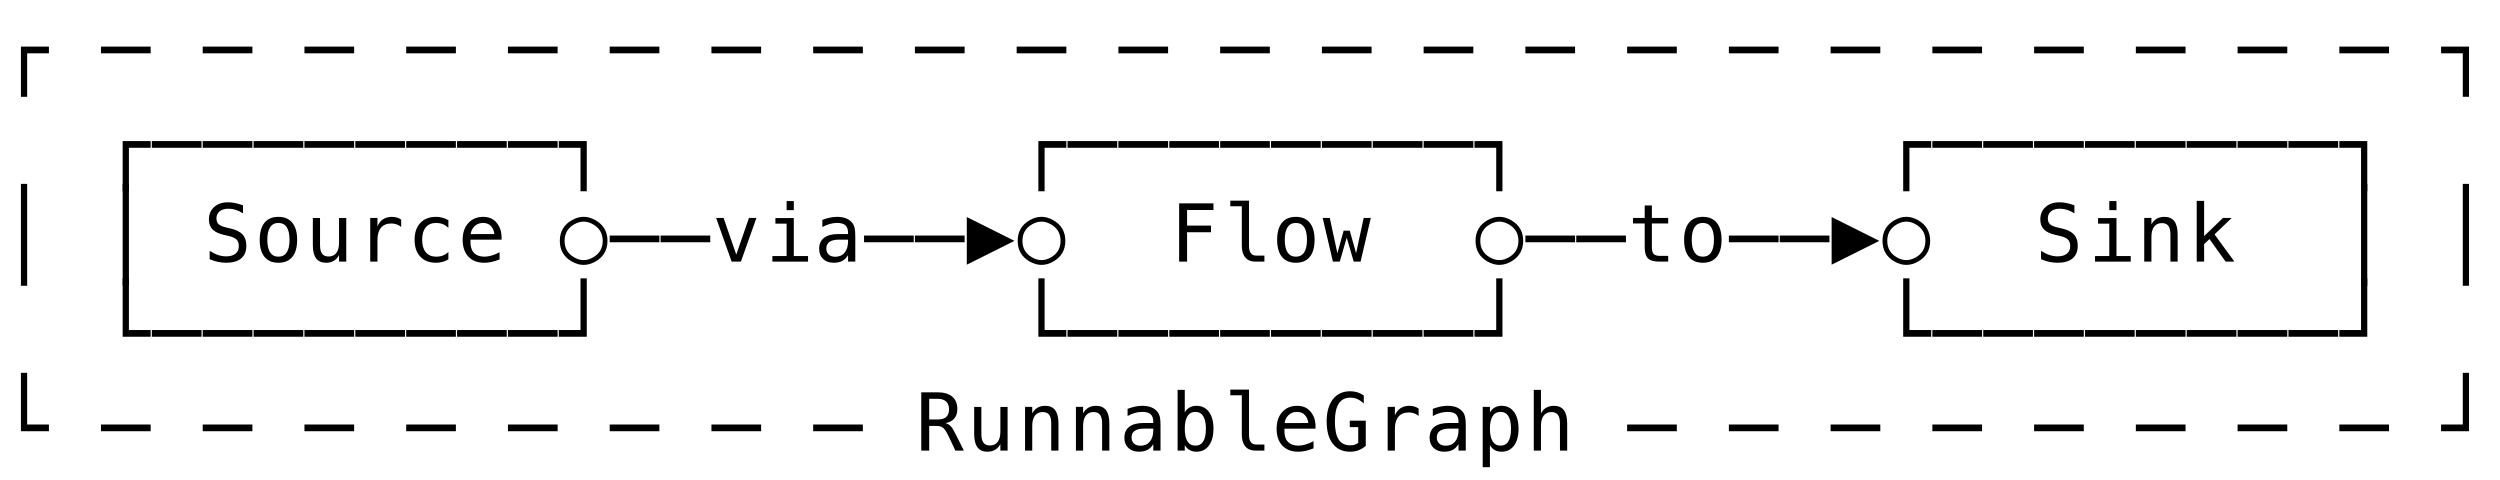 <svg xmlns="http://www.w3.org/2000/svg" version="1.1" width="344" height="66">
<path d="M 2.879 13.319 L 2.879 6.412 L 6.73 6.412 L 6.73 7.336 L 3.738 7.336 L 3.738 13.319 Z " fill="rgb(0, 0, 0)" fill-opacity="1" />
<path d="M 2.879 39.319 L 2.879 25.301 L 3.738 25.301 L 3.738 39.319 Z " fill="rgb(0, 0, 0)" fill-opacity="1" />
<path d="M 2.879 59.336 L 2.879 51.301 L 3.738 51.301 L 3.738 58.412 L 6.73 58.412 L 6.73 59.336 Z " fill="rgb(0, 0, 0)" fill-opacity="1" />
<path d="M 13.893 59.336 L 13.893 58.412 L 20.73 58.412 L 20.73 59.336 Z " fill="rgb(0, 0, 0)" fill-opacity="1" />
<path d="M 27.893 59.336 L 27.893 58.412 L 34.73 58.412 L 34.73 59.336 Z " fill="rgb(0, 0, 0)" fill-opacity="1" />
<path d="M 41.893 59.336 L 41.893 58.412 L 48.73 58.412 L 48.73 59.336 Z " fill="rgb(0, 0, 0)" fill-opacity="1" />
<path d="M 55.893 59.336 L 55.893 58.412 L 62.73 58.412 L 62.73 59.336 Z " fill="rgb(0, 0, 0)" fill-opacity="1" />
<path d="M 69.893 59.336 L 69.893 58.412 L 76.73 58.412 L 76.73 59.336 Z " fill="rgb(0, 0, 0)" fill-opacity="1" />
<path d="M 83.893 59.336 L 83.893 58.412 L 90.73 58.412 L 90.73 59.336 Z " fill="rgb(0, 0, 0)" fill-opacity="1" />
<path d="M 97.893 59.336 L 97.893 58.412 L 104.73 58.412 L 104.73 59.336 Z " fill="rgb(0, 0, 0)" fill-opacity="1" />
<path d="M 111.893 59.336 L 111.893 58.412 L 118.73 58.412 L 118.73 59.336 Z " fill="rgb(0, 0, 0)" fill-opacity="1" />
<path d="M 130.082 58.213 Q 130.501 58.321 130.796 58.619 Q 131.092 58.917 131.532 59.809 L 132.623 62 L 131.457 62 L 130.501 59.975 Q 130.087 59.11 129.757 58.861 Q 129.427 58.611 128.895 58.611 L 127.858 58.611 L 127.858 62 L 126.768 62 L 126.768 53.981 L 129.002 53.981 Q 130.324 53.981 131.027 54.577 Q 131.731 55.173 131.731 56.301 Q 131.731 57.096 131.299 57.598 Q 130.866 58.101 130.082 58.213 Z M 127.858 54.873 L 127.858 57.719 L 129.045 57.719 Q 129.824 57.719 130.206 57.37 Q 130.587 57.021 130.587 56.301 Q 130.587 55.608 130.181 55.24 Q 129.776 54.873 129.002 54.873 Z " fill="rgb(0, 0, 0)" fill-opacity="1" />
<path d="M 134.047 59.723 L 134.047 55.995 L 135.036 55.995 L 135.036 59.723 Q 135.036 60.534 135.323 60.915 Q 135.61 61.296 136.212 61.296 Q 136.91 61.296 137.281 60.805 Q 137.651 60.313 137.651 59.395 L 137.651 55.995 L 138.645 55.995 L 138.645 62 L 137.651 62 L 137.651 61.098 Q 137.388 61.619 136.934 61.887 Q 136.48 62.156 135.874 62.156 Q 134.95 62.156 134.499 61.552 Q 134.047 60.947 134.047 59.723 Z " fill="rgb(0, 0, 0)" fill-opacity="1" />
<path d="M 145.645 58.272 L 145.645 62 L 144.651 62 L 144.651 58.272 Q 144.651 57.461 144.367 57.08 Q 144.082 56.699 143.475 56.699 Q 142.782 56.699 142.409 57.19 Q 142.036 57.682 142.036 58.6 L 142.036 62 L 141.047 62 L 141.047 55.984 L 142.036 55.984 L 142.036 56.887 Q 142.299 56.371 142.75 56.105 Q 143.201 55.839 143.819 55.839 Q 144.737 55.839 145.191 56.444 Q 145.645 57.048 145.645 58.272 Z " fill="rgb(0, 0, 0)" fill-opacity="1" />
<path d="M 152.645 58.272 L 152.645 62 L 151.651 62 L 151.651 58.272 Q 151.651 57.461 151.367 57.08 Q 151.082 56.699 150.475 56.699 Q 149.782 56.699 149.409 57.19 Q 149.036 57.682 149.036 58.6 L 149.036 62 L 148.047 62 L 148.047 55.984 L 149.036 55.984 L 149.036 56.887 Q 149.299 56.371 149.75 56.105 Q 150.201 55.839 150.819 55.839 Q 151.737 55.839 152.191 56.444 Q 152.645 57.048 152.645 58.272 Z " fill="rgb(0, 0, 0)" fill-opacity="1" />
<path d="M 157.771 58.976 L 157.443 58.976 Q 156.578 58.976 156.14 59.28 Q 155.703 59.583 155.703 60.185 Q 155.703 60.727 156.03 61.028 Q 156.358 61.329 156.938 61.329 Q 157.754 61.329 158.222 60.762 Q 158.689 60.195 158.694 59.196 L 158.694 58.976 Z M 159.688 58.568 L 159.688 62 L 158.694 62 L 158.694 61.108 Q 158.377 61.646 157.897 61.901 Q 157.416 62.156 156.729 62.156 Q 155.81 62.156 155.262 61.637 Q 154.714 61.119 154.714 60.249 Q 154.714 59.245 155.388 58.724 Q 156.062 58.203 157.368 58.203 L 158.694 58.203 L 158.694 58.047 Q 158.689 57.327 158.329 57.002 Q 157.969 56.677 157.18 56.677 Q 156.675 56.677 156.159 56.822 Q 155.644 56.967 155.155 57.247 L 155.155 56.258 Q 155.703 56.049 156.205 55.944 Q 156.707 55.839 157.18 55.839 Q 157.926 55.839 158.455 56.06 Q 158.984 56.28 159.312 56.72 Q 159.516 56.989 159.602 57.384 Q 159.688 57.778 159.688 58.568 Z " fill="rgb(0, 0, 0)" fill-opacity="1" />
<path d="M 165.931 58.998 Q 165.931 57.848 165.565 57.263 Q 165.2 56.677 164.486 56.677 Q 163.766 56.677 163.396 57.265 Q 163.025 57.854 163.025 58.998 Q 163.025 60.136 163.396 60.727 Q 163.766 61.318 164.486 61.318 Q 165.2 61.318 165.565 60.732 Q 165.931 60.147 165.931 58.998 Z M 163.025 56.752 Q 163.261 56.312 163.677 56.076 Q 164.094 55.839 164.642 55.839 Q 165.727 55.839 166.35 56.675 Q 166.973 57.51 166.973 58.976 Q 166.973 60.464 166.347 61.31 Q 165.721 62.156 164.631 62.156 Q 164.094 62.156 163.683 61.922 Q 163.272 61.688 163.025 61.243 L 163.025 62 L 162.037 62 L 162.037 53.643 L 163.025 53.643 Z " fill="rgb(0, 0, 0)" fill-opacity="1" />
<path d="M 171.862 59.825 Q 171.862 60.491 172.106 60.829 Q 172.351 61.167 172.829 61.167 L 173.983 61.167 L 173.983 62 L 172.732 62 Q 171.846 62 171.36 61.433 Q 170.874 60.867 170.874 59.825 L 170.874 54.384 L 169.289 54.384 L 169.289 53.61 L 171.862 53.61 Z " fill="rgb(0, 0, 0)" fill-opacity="1" />
<path d="M 181.016 58.498 L 181.016 58.981 L 176.735 58.981 L 176.735 59.014 Q 176.692 60.244 177.205 60.781 Q 177.718 61.318 178.652 61.318 Q 179.125 61.318 179.641 61.167 Q 180.156 61.017 180.742 60.711 L 180.742 61.694 Q 180.178 61.925 179.654 62.04 Q 179.13 62.156 178.642 62.156 Q 177.24 62.156 176.45 61.315 Q 175.661 60.475 175.661 58.998 Q 175.661 57.558 176.434 56.699 Q 177.208 55.839 178.497 55.839 Q 179.646 55.839 180.309 56.618 Q 180.973 57.397 181.016 58.498 Z M 180.027 58.208 Q 179.963 57.585 179.573 57.131 Q 179.184 56.677 178.454 56.677 Q 177.739 56.677 177.277 57.15 Q 176.815 57.623 176.772 58.213 Z " fill="rgb(0, 0, 0)" fill-opacity="1" />
<path d="M 187.93 61.339 Q 187.495 61.742 186.949 61.949 Q 186.404 62.156 185.771 62.156 Q 184.245 62.156 183.396 61.063 Q 182.548 59.97 182.548 57.999 Q 182.548 56.033 183.407 54.934 Q 184.267 53.836 185.797 53.836 Q 186.302 53.836 186.764 53.978 Q 187.226 54.121 187.656 54.411 L 187.656 55.522 Q 187.221 55.109 186.764 54.913 Q 186.308 54.717 185.797 54.717 Q 184.739 54.717 184.21 55.536 Q 183.681 56.355 183.681 57.999 Q 183.681 59.669 184.194 60.472 Q 184.707 61.275 185.771 61.275 Q 186.13 61.275 186.402 61.192 Q 186.673 61.108 186.893 60.931 L 186.893 58.777 L 185.728 58.777 L 185.728 57.886 L 187.93 57.886 Z " fill="rgb(0, 0, 0)" fill-opacity="1" />
<path d="M 195.204 57.225 Q 194.887 56.978 194.559 56.865 Q 194.231 56.752 193.839 56.752 Q 192.916 56.752 192.427 57.333 Q 191.938 57.913 191.938 59.008 L 191.938 62 L 190.944 62 L 190.944 55.984 L 191.938 55.984 L 191.938 57.161 Q 192.185 56.521 192.698 56.18 Q 193.211 55.839 193.915 55.839 Q 194.28 55.839 194.597 55.931 Q 194.914 56.022 195.204 56.215 Z " fill="rgb(0, 0, 0)" fill-opacity="1" />
<path d="M 199.771 58.976 L 199.443 58.976 Q 198.578 58.976 198.14 59.28 Q 197.703 59.583 197.703 60.185 Q 197.703 60.727 198.03 61.028 Q 198.358 61.329 198.938 61.329 Q 199.754 61.329 200.222 60.762 Q 200.689 60.195 200.694 59.196 L 200.694 58.976 Z M 201.688 58.568 L 201.688 62 L 200.694 62 L 200.694 61.108 Q 200.377 61.646 199.897 61.901 Q 199.416 62.156 198.729 62.156 Q 197.81 62.156 197.262 61.637 Q 196.714 61.119 196.714 60.249 Q 196.714 59.245 197.388 58.724 Q 198.062 58.203 199.368 58.203 L 200.694 58.203 L 200.694 58.047 Q 200.689 57.327 200.329 57.002 Q 199.969 56.677 199.18 56.677 Q 198.675 56.677 198.159 56.822 Q 197.644 56.967 197.155 57.247 L 197.155 56.258 Q 197.703 56.049 198.205 55.944 Q 198.707 55.839 199.18 55.839 Q 199.926 55.839 200.455 56.06 Q 200.984 56.28 201.312 56.72 Q 201.516 56.989 201.602 57.384 Q 201.688 57.778 201.688 58.568 Z " fill="rgb(0, 0, 0)" fill-opacity="1" />
<path d="M 205.014 61.243 L 205.014 64.288 L 204.021 64.288 L 204.021 55.984 L 205.014 55.984 L 205.014 56.752 Q 205.261 56.307 205.672 56.073 Q 206.083 55.839 206.62 55.839 Q 207.71 55.839 208.331 56.683 Q 208.951 57.526 208.951 59.019 Q 208.951 60.485 208.328 61.321 Q 207.705 62.156 206.62 62.156 Q 206.072 62.156 205.661 61.922 Q 205.25 61.688 205.014 61.243 Z M 207.915 58.998 Q 207.915 57.848 207.552 57.263 Q 207.189 56.677 206.475 56.677 Q 205.755 56.677 205.385 57.265 Q 205.014 57.854 205.014 58.998 Q 205.014 60.136 205.385 60.727 Q 205.755 61.318 206.475 61.318 Q 207.189 61.318 207.552 60.732 Q 207.915 60.147 207.915 58.998 Z " fill="rgb(0, 0, 0)" fill-opacity="1" />
<path d="M 215.645 58.272 L 215.645 62 L 214.651 62 L 214.651 58.272 Q 214.651 57.461 214.367 57.08 Q 214.082 56.699 213.475 56.699 Q 212.782 56.699 212.409 57.19 Q 212.036 57.682 212.036 58.6 L 212.036 62 L 211.047 62 L 211.047 53.643 L 212.036 53.643 L 212.036 56.887 Q 212.299 56.371 212.75 56.105 Q 213.201 55.839 213.819 55.839 Q 214.737 55.839 215.191 56.444 Q 215.645 57.048 215.645 58.272 Z " fill="rgb(0, 0, 0)" fill-opacity="1" />
<path d="M 223.893 59.336 L 223.893 58.412 L 230.73 58.412 L 230.73 59.336 Z " fill="rgb(0, 0, 0)" fill-opacity="1" />
<path d="M 237.893 59.336 L 237.893 58.412 L 244.73 58.412 L 244.73 59.336 Z " fill="rgb(0, 0, 0)" fill-opacity="1" />
<path d="M 251.893 59.336 L 251.893 58.412 L 258.73 58.412 L 258.73 59.336 Z " fill="rgb(0, 0, 0)" fill-opacity="1" />
<path d="M 265.893 59.336 L 265.893 58.412 L 272.73 58.412 L 272.73 59.336 Z " fill="rgb(0, 0, 0)" fill-opacity="1" />
<path d="M 279.893 59.336 L 279.893 58.412 L 286.73 58.412 L 286.73 59.336 Z " fill="rgb(0, 0, 0)" fill-opacity="1" />
<path d="M 293.893 59.336 L 293.893 58.412 L 300.73 58.412 L 300.73 59.336 Z " fill="rgb(0, 0, 0)" fill-opacity="1" />
<path d="M 307.893 59.336 L 307.893 58.412 L 314.73 58.412 L 314.73 59.336 Z " fill="rgb(0, 0, 0)" fill-opacity="1" />
<path d="M 321.893 59.336 L 321.893 58.412 L 328.73 58.412 L 328.73 59.336 Z " fill="rgb(0, 0, 0)" fill-opacity="1" />
<path d="M 335.893 59.336 L 335.893 58.412 L 338.879 58.412 L 338.879 51.301 L 339.738 51.301 L 339.738 59.336 Z " fill="rgb(0, 0, 0)" fill-opacity="1" />
<path d="M 16.879 46.336 L 16.879 38.301 L 17.738 38.301 L 17.738 45.412 L 20.73 45.412 L 20.73 46.336 Z " fill="rgb(0, 0, 0)" fill-opacity="1" />
<path d="M 20.893 46.336 L 20.893 45.412 L 27.73 45.412 L 27.73 46.336 Z " fill="rgb(0, 0, 0)" fill-opacity="1" />
<path d="M 27.893 46.336 L 27.893 45.412 L 34.73 45.412 L 34.73 46.336 Z " fill="rgb(0, 0, 0)" fill-opacity="1" />
<path d="M 34.893 46.336 L 34.893 45.412 L 41.73 45.412 L 41.73 46.336 Z " fill="rgb(0, 0, 0)" fill-opacity="1" />
<path d="M 41.893 46.336 L 41.893 45.412 L 48.73 45.412 L 48.73 46.336 Z " fill="rgb(0, 0, 0)" fill-opacity="1" />
<path d="M 48.893 46.336 L 48.893 45.412 L 55.73 45.412 L 55.73 46.336 Z " fill="rgb(0, 0, 0)" fill-opacity="1" />
<path d="M 55.893 46.336 L 55.893 45.412 L 62.73 45.412 L 62.73 46.336 Z " fill="rgb(0, 0, 0)" fill-opacity="1" />
<path d="M 62.893 46.336 L 62.893 45.412 L 69.73 45.412 L 69.73 46.336 Z " fill="rgb(0, 0, 0)" fill-opacity="1" />
<path d="M 69.893 46.336 L 69.893 45.412 L 76.73 45.412 L 76.73 46.336 Z " fill="rgb(0, 0, 0)" fill-opacity="1" />
<path d="M 76.893 46.336 L 76.893 45.412 L 79.879 45.412 L 79.879 38.301 L 80.738 38.301 L 80.738 46.336 Z " fill="rgb(0, 0, 0)" fill-opacity="1" />
<path d="M 142.879 46.336 L 142.879 38.301 L 143.738 38.301 L 143.738 45.412 L 146.73 45.412 L 146.73 46.336 Z " fill="rgb(0, 0, 0)" fill-opacity="1" />
<path d="M 146.893 46.336 L 146.893 45.412 L 153.73 45.412 L 153.73 46.336 Z " fill="rgb(0, 0, 0)" fill-opacity="1" />
<path d="M 153.893 46.336 L 153.893 45.412 L 160.73 45.412 L 160.73 46.336 Z " fill="rgb(0, 0, 0)" fill-opacity="1" />
<path d="M 160.893 46.336 L 160.893 45.412 L 167.73 45.412 L 167.73 46.336 Z " fill="rgb(0, 0, 0)" fill-opacity="1" />
<path d="M 167.893 46.336 L 167.893 45.412 L 174.73 45.412 L 174.73 46.336 Z " fill="rgb(0, 0, 0)" fill-opacity="1" />
<path d="M 174.893 46.336 L 174.893 45.412 L 181.73 45.412 L 181.73 46.336 Z " fill="rgb(0, 0, 0)" fill-opacity="1" />
<path d="M 181.893 46.336 L 181.893 45.412 L 188.73 45.412 L 188.73 46.336 Z " fill="rgb(0, 0, 0)" fill-opacity="1" />
<path d="M 188.893 46.336 L 188.893 45.412 L 195.73 45.412 L 195.73 46.336 Z " fill="rgb(0, 0, 0)" fill-opacity="1" />
<path d="M 195.893 46.336 L 195.893 45.412 L 202.73 45.412 L 202.73 46.336 Z " fill="rgb(0, 0, 0)" fill-opacity="1" />
<path d="M 202.893 46.336 L 202.893 45.412 L 205.879 45.412 L 205.879 38.301 L 206.738 38.301 L 206.738 46.336 Z " fill="rgb(0, 0, 0)" fill-opacity="1" />
<path d="M 261.879 46.336 L 261.879 38.301 L 262.738 38.301 L 262.738 45.412 L 265.73 45.412 L 265.73 46.336 Z " fill="rgb(0, 0, 0)" fill-opacity="1" />
<path d="M 265.893 46.336 L 265.893 45.412 L 272.73 45.412 L 272.73 46.336 Z " fill="rgb(0, 0, 0)" fill-opacity="1" />
<path d="M 272.893 46.336 L 272.893 45.412 L 279.73 45.412 L 279.73 46.336 Z " fill="rgb(0, 0, 0)" fill-opacity="1" />
<path d="M 279.893 46.336 L 279.893 45.412 L 286.73 45.412 L 286.73 46.336 Z " fill="rgb(0, 0, 0)" fill-opacity="1" />
<path d="M 286.893 46.336 L 286.893 45.412 L 293.73 45.412 L 293.73 46.336 Z " fill="rgb(0, 0, 0)" fill-opacity="1" />
<path d="M 293.893 46.336 L 293.893 45.412 L 300.73 45.412 L 300.73 46.336 Z " fill="rgb(0, 0, 0)" fill-opacity="1" />
<path d="M 300.893 46.336 L 300.893 45.412 L 307.73 45.412 L 307.73 46.336 Z " fill="rgb(0, 0, 0)" fill-opacity="1" />
<path d="M 307.893 46.336 L 307.893 45.412 L 314.73 45.412 L 314.73 46.336 Z " fill="rgb(0, 0, 0)" fill-opacity="1" />
<path d="M 314.893 46.336 L 314.893 45.412 L 321.73 45.412 L 321.73 46.336 Z " fill="rgb(0, 0, 0)" fill-opacity="1" />
<path d="M 321.893 46.336 L 321.893 45.412 L 324.879 45.412 L 324.879 38.301 L 325.738 38.301 L 325.738 46.336 Z " fill="rgb(0, 0, 0)" fill-opacity="1" />
<path d="M 16.879 39.319 L 16.879 25.301 L 17.738 25.301 L 17.738 39.319 Z " fill="rgb(0, 0, 0)" fill-opacity="1" />
<path d="M 33.436 28.255 L 33.436 29.356 Q 32.941 29.039 32.445 28.878 Q 31.948 28.717 31.443 28.717 Q 30.675 28.717 30.229 29.074 Q 29.783 29.431 29.783 30.038 Q 29.783 30.57 30.076 30.849 Q 30.369 31.128 31.169 31.316 L 31.738 31.445 Q 32.866 31.708 33.382 32.272 Q 33.897 32.836 33.897 33.809 Q 33.897 34.953 33.188 35.554 Q 32.479 36.156 31.126 36.156 Q 30.562 36.156 29.993 36.035 Q 29.423 35.914 28.849 35.672 L 28.849 34.518 Q 29.466 34.91 30.017 35.092 Q 30.567 35.275 31.126 35.275 Q 31.948 35.275 32.404 34.907 Q 32.861 34.539 32.861 33.878 Q 32.861 33.277 32.547 32.96 Q 32.232 32.643 31.454 32.471 L 30.874 32.337 Q 29.756 32.084 29.251 31.574 Q 28.747 31.064 28.747 30.205 Q 28.747 29.13 29.469 28.483 Q 30.191 27.836 31.389 27.836 Q 31.851 27.836 32.361 27.941 Q 32.872 28.045 33.436 28.255 Z " fill="rgb(0, 0, 0)" fill-opacity="1" />
<path d="M 38.309 30.677 Q 37.557 30.677 37.17 31.263 Q 36.783 31.848 36.783 32.998 Q 36.783 34.142 37.17 34.73 Q 37.557 35.318 38.309 35.318 Q 39.066 35.318 39.453 34.73 Q 39.839 34.142 39.839 32.998 Q 39.839 31.848 39.453 31.263 Q 39.066 30.677 38.309 30.677 Z M 38.309 29.839 Q 39.56 29.839 40.223 30.65 Q 40.887 31.461 40.887 32.998 Q 40.887 34.539 40.226 35.347 Q 39.565 36.156 38.309 36.156 Q 37.057 36.156 36.396 35.347 Q 35.736 34.539 35.736 32.998 Q 35.736 31.461 36.396 30.65 Q 37.057 29.839 38.309 29.839 Z " fill="rgb(0, 0, 0)" fill-opacity="1" />
<path d="M 43.047 33.723 L 43.047 29.995 L 44.036 29.995 L 44.036 33.723 Q 44.036 34.534 44.323 34.915 Q 44.61 35.296 45.212 35.296 Q 45.91 35.296 46.281 34.805 Q 46.651 34.313 46.651 33.395 L 46.651 29.995 L 47.645 29.995 L 47.645 36 L 46.651 36 L 46.651 35.098 Q 46.388 35.619 45.934 35.887 Q 45.48 36.156 44.874 36.156 Q 43.95 36.156 43.499 35.552 Q 43.047 34.947 43.047 33.723 Z " fill="rgb(0, 0, 0)" fill-opacity="1" />
<path d="M 55.204 31.225 Q 54.887 30.978 54.559 30.865 Q 54.231 30.752 53.839 30.752 Q 52.916 30.752 52.427 31.333 Q 51.938 31.913 51.938 33.008 L 51.938 36 L 50.944 36 L 50.944 29.984 L 51.938 29.984 L 51.938 31.161 Q 52.185 30.521 52.698 30.18 Q 53.211 29.839 53.915 29.839 Q 54.28 29.839 54.597 29.931 Q 54.914 30.022 55.204 30.215 Z " fill="rgb(0, 0, 0)" fill-opacity="1" />
<path d="M 61.699 35.694 Q 61.301 35.925 60.88 36.04 Q 60.458 36.156 60.018 36.156 Q 58.621 36.156 57.834 35.318 Q 57.047 34.48 57.047 32.998 Q 57.047 31.515 57.834 30.677 Q 58.621 29.839 60.018 29.839 Q 60.453 29.839 60.866 29.952 Q 61.28 30.065 61.699 30.301 L 61.699 31.338 Q 61.307 30.989 60.912 30.833 Q 60.517 30.677 60.018 30.677 Q 59.088 30.677 58.589 31.279 Q 58.089 31.88 58.089 32.998 Q 58.089 34.109 58.592 34.714 Q 59.094 35.318 60.018 35.318 Q 60.533 35.318 60.941 35.159 Q 61.35 35.001 61.699 34.668 Z " fill="rgb(0, 0, 0)" fill-opacity="1" />
<path d="M 69.016 32.498 L 69.016 32.981 L 64.735 32.981 L 64.735 33.014 Q 64.692 34.244 65.205 34.781 Q 65.718 35.318 66.652 35.318 Q 67.125 35.318 67.641 35.167 Q 68.156 35.017 68.742 34.711 L 68.742 35.694 Q 68.178 35.925 67.654 36.04 Q 67.13 36.156 66.642 36.156 Q 65.24 36.156 64.45 35.315 Q 63.661 34.475 63.661 32.998 Q 63.661 31.558 64.434 30.699 Q 65.208 29.839 66.497 29.839 Q 67.646 29.839 68.309 30.618 Q 68.973 31.397 69.016 32.498 Z M 68.027 32.208 Q 67.963 31.585 67.573 31.131 Q 67.184 30.677 66.454 30.677 Q 65.739 30.677 65.277 31.15 Q 64.815 31.623 64.772 32.213 Z " fill="rgb(0, 0, 0)" fill-opacity="1" />
<path d="M 77.688 33.143 Q 77.688 34.657 78.998 35.409 Q 79.653 35.791 80.309 35.791 Q 80.964 35.791 81.619 35.409 Q 82.935 34.652 82.935 33.143 Q 82.935 31.633 81.619 30.876 Q 80.964 30.495 80.309 30.495 Q 79.653 30.495 78.998 30.876 Q 77.688 31.628 77.688 33.143 Z M 77.032 33.143 Q 77.032 31.252 78.67 30.307 Q 79.487 29.834 80.309 29.834 Q 81.125 29.834 81.947 30.307 Q 83.59 31.252 83.59 33.143 Q 83.59 35.033 81.947 35.979 Q 81.125 36.451 80.309 36.451 Q 79.487 36.451 78.67 35.979 Q 77.032 35.033 77.032 33.143 Z " fill="rgb(0, 0, 0)" fill-opacity="1" />
<path d="M 83.893 33.336 L 83.893 32.412 L 90.73 32.412 L 90.73 33.336 Z " fill="rgb(0, 0, 0)" fill-opacity="1" />
<path d="M 90.893 33.336 L 90.893 32.412 L 97.73 32.412 L 97.73 33.336 Z " fill="rgb(0, 0, 0)" fill-opacity="1" />
<path d="M 98.537 29.984 L 99.563 29.984 L 101.309 35.033 L 103.06 29.984 L 104.085 29.984 L 101.948 36 L 100.675 36 Z " fill="rgb(0, 0, 0)" fill-opacity="1" />
<path d="M 106.697 30.006 L 109.227 30.006 L 109.227 35.232 L 111.188 35.232 L 111.188 36 L 106.278 36 L 106.278 35.232 L 108.239 35.232 L 108.239 30.774 L 106.697 30.774 Z M 108.239 27.669 L 109.227 27.669 L 109.227 28.916 L 108.239 28.916 Z " fill="rgb(0, 0, 0)" fill-opacity="1" />
<path d="M 115.771 32.976 L 115.443 32.976 Q 114.578 32.976 114.14 33.28 Q 113.703 33.583 113.703 34.185 Q 113.703 34.727 114.03 35.028 Q 114.358 35.329 114.938 35.329 Q 115.754 35.329 116.222 34.762 Q 116.689 34.195 116.694 33.196 L 116.694 32.976 Z M 117.688 32.568 L 117.688 36 L 116.694 36 L 116.694 35.108 Q 116.377 35.646 115.897 35.901 Q 115.416 36.156 114.729 36.156 Q 113.81 36.156 113.262 35.637 Q 112.714 35.119 112.714 34.249 Q 112.714 33.245 113.388 32.724 Q 114.062 32.203 115.368 32.203 L 116.694 32.203 L 116.694 32.047 Q 116.689 31.327 116.329 31.002 Q 115.969 30.677 115.18 30.677 Q 114.675 30.677 114.159 30.822 Q 113.644 30.967 113.155 31.247 L 113.155 30.258 Q 113.703 30.049 114.205 29.944 Q 114.707 29.839 115.18 29.839 Q 115.926 29.839 116.455 30.06 Q 116.984 30.28 117.312 30.72 Q 117.516 30.989 117.602 31.384 Q 117.688 31.778 117.688 32.568 Z " fill="rgb(0, 0, 0)" fill-opacity="1" />
<path d="M 118.893 33.336 L 118.893 32.412 L 125.73 32.412 L 125.73 33.336 Z " fill="rgb(0, 0, 0)" fill-opacity="1" />
<path d="M 125.893 33.336 L 125.893 32.412 L 132.73 32.412 L 132.73 33.336 Z " fill="rgb(0, 0, 0)" fill-opacity="1" />
<path d="M 133.032 36.419 L 133.032 29.866 L 139.59 33.143 Z " fill="rgb(0, 0, 0)" fill-opacity="1" />
<path d="M 140.688 33.143 Q 140.688 34.657 141.998 35.409 Q 142.653 35.791 143.309 35.791 Q 143.964 35.791 144.619 35.409 Q 145.935 34.652 145.935 33.143 Q 145.935 31.633 144.619 30.876 Q 143.964 30.495 143.309 30.495 Q 142.653 30.495 141.998 30.876 Q 140.688 31.628 140.688 33.143 Z M 140.032 33.143 Q 140.032 31.252 141.67 30.307 Q 142.487 29.834 143.309 29.834 Q 144.125 29.834 144.947 30.307 Q 146.59 31.252 146.59 33.143 Q 146.59 35.033 144.947 35.979 Q 144.125 36.451 143.309 36.451 Q 142.487 36.451 141.67 35.979 Q 140.032 35.033 140.032 33.143 Z " fill="rgb(0, 0, 0)" fill-opacity="1" />
<path d="M 162.251 27.981 L 166.973 27.981 L 166.973 28.894 L 163.342 28.894 L 163.342 31.042 L 166.634 31.042 L 166.634 31.956 L 163.342 31.956 L 163.342 36 L 162.251 36 Z " fill="rgb(0, 0, 0)" fill-opacity="1" />
<path d="M 171.862 33.825 Q 171.862 34.491 172.106 34.829 Q 172.351 35.167 172.829 35.167 L 173.983 35.167 L 173.983 36 L 172.732 36 Q 171.846 36 171.36 35.433 Q 170.874 34.867 170.874 33.825 L 170.874 28.384 L 169.289 28.384 L 169.289 27.61 L 171.862 27.61 Z " fill="rgb(0, 0, 0)" fill-opacity="1" />
<path d="M 178.309 30.677 Q 177.557 30.677 177.17 31.263 Q 176.783 31.848 176.783 32.998 Q 176.783 34.142 177.17 34.73 Q 177.557 35.318 178.309 35.318 Q 179.066 35.318 179.453 34.73 Q 179.839 34.142 179.839 32.998 Q 179.839 31.848 179.453 31.263 Q 179.066 30.677 178.309 30.677 Z M 178.309 29.839 Q 179.56 29.839 180.223 30.65 Q 180.887 31.461 180.887 32.998 Q 180.887 34.539 180.226 35.347 Q 179.565 36.156 178.309 36.156 Q 177.057 36.156 176.396 35.347 Q 175.736 34.539 175.736 32.998 Q 175.736 31.461 176.396 30.65 Q 177.057 29.839 178.309 29.839 Z " fill="rgb(0, 0, 0)" fill-opacity="1" />
<path d="M 182 29.984 L 182.978 29.984 L 184.025 34.845 L 184.884 31.741 L 185.728 31.741 L 186.598 34.845 L 187.645 29.984 L 188.623 29.984 L 187.215 36 L 186.27 36 L 185.309 32.702 L 184.353 36 L 183.407 36 Z " fill="rgb(0, 0, 0)" fill-opacity="1" />
<path d="M 203.688 33.143 Q 203.688 34.657 204.998 35.409 Q 205.653 35.791 206.309 35.791 Q 206.964 35.791 207.619 35.409 Q 208.935 34.652 208.935 33.143 Q 208.935 31.633 207.619 30.876 Q 206.964 30.495 206.309 30.495 Q 205.653 30.495 204.998 30.876 Q 203.688 31.628 203.688 33.143 Z M 203.032 33.143 Q 203.032 31.252 204.67 30.307 Q 205.487 29.834 206.309 29.834 Q 207.125 29.834 207.947 30.307 Q 209.59 31.252 209.59 33.143 Q 209.59 35.033 207.947 35.979 Q 207.125 36.451 206.309 36.451 Q 205.487 36.451 204.67 35.979 Q 203.032 35.033 203.032 33.143 Z " fill="rgb(0, 0, 0)" fill-opacity="1" />
<path d="M 209.893 33.336 L 209.893 32.412 L 216.73 32.412 L 216.73 33.336 Z " fill="rgb(0, 0, 0)" fill-opacity="1" />
<path d="M 216.893 33.336 L 216.893 32.412 L 223.73 32.412 L 223.73 33.336 Z " fill="rgb(0, 0, 0)" fill-opacity="1" />
<path d="M 227.298 28.276 L 227.298 29.984 L 229.543 29.984 L 229.543 30.752 L 227.298 30.752 L 227.298 34.018 Q 227.298 34.684 227.55 34.947 Q 227.803 35.21 228.431 35.21 L 229.543 35.21 L 229.543 36 L 228.334 36 Q 227.223 36 226.766 35.554 Q 226.31 35.108 226.31 34.018 L 226.31 30.752 L 224.704 30.752 L 224.704 29.984 L 226.31 29.984 L 226.31 28.276 Z " fill="rgb(0, 0, 0)" fill-opacity="1" />
<path d="M 234.309 30.677 Q 233.557 30.677 233.17 31.263 Q 232.783 31.848 232.783 32.998 Q 232.783 34.142 233.17 34.73 Q 233.557 35.318 234.309 35.318 Q 235.066 35.318 235.453 34.73 Q 235.839 34.142 235.839 32.998 Q 235.839 31.848 235.453 31.263 Q 235.066 30.677 234.309 30.677 Z M 234.309 29.839 Q 235.56 29.839 236.223 30.65 Q 236.887 31.461 236.887 32.998 Q 236.887 34.539 236.226 35.347 Q 235.565 36.156 234.309 36.156 Q 233.057 36.156 232.396 35.347 Q 231.736 34.539 231.736 32.998 Q 231.736 31.461 232.396 30.65 Q 233.057 29.839 234.309 29.839 Z " fill="rgb(0, 0, 0)" fill-opacity="1" />
<path d="M 237.893 33.336 L 237.893 32.412 L 244.73 32.412 L 244.73 33.336 Z " fill="rgb(0, 0, 0)" fill-opacity="1" />
<path d="M 244.893 33.336 L 244.893 32.412 L 251.73 32.412 L 251.73 33.336 Z " fill="rgb(0, 0, 0)" fill-opacity="1" />
<path d="M 252.032 36.419 L 252.032 29.866 L 258.59 33.143 Z " fill="rgb(0, 0, 0)" fill-opacity="1" />
<path d="M 259.688 33.143 Q 259.688 34.657 260.998 35.409 Q 261.653 35.791 262.309 35.791 Q 262.964 35.791 263.619 35.409 Q 264.935 34.652 264.935 33.143 Q 264.935 31.633 263.619 30.876 Q 262.964 30.495 262.309 30.495 Q 261.653 30.495 260.998 30.876 Q 259.688 31.628 259.688 33.143 Z M 259.032 33.143 Q 259.032 31.252 260.67 30.307 Q 261.487 29.834 262.309 29.834 Q 263.125 29.834 263.947 30.307 Q 265.59 31.252 265.59 33.143 Q 265.59 35.033 263.947 35.979 Q 263.125 36.451 262.309 36.451 Q 261.487 36.451 260.67 35.979 Q 259.032 35.033 259.032 33.143 Z " fill="rgb(0, 0, 0)" fill-opacity="1" />
<path d="M 285.436 28.255 L 285.436 29.356 Q 284.941 29.039 284.445 28.878 Q 283.948 28.717 283.443 28.717 Q 282.675 28.717 282.229 29.074 Q 281.783 29.431 281.783 30.038 Q 281.783 30.57 282.076 30.849 Q 282.369 31.128 283.169 31.316 L 283.738 31.445 Q 284.866 31.708 285.382 32.272 Q 285.897 32.836 285.897 33.809 Q 285.897 34.953 285.188 35.554 Q 284.479 36.156 283.126 36.156 Q 282.562 36.156 281.993 36.035 Q 281.423 35.914 280.849 35.672 L 280.849 34.518 Q 281.466 34.91 282.017 35.092 Q 282.567 35.275 283.126 35.275 Q 283.948 35.275 284.404 34.907 Q 284.861 34.539 284.861 33.878 Q 284.861 33.277 284.547 32.96 Q 284.232 32.643 283.454 32.471 L 282.874 32.337 Q 281.756 32.084 281.251 31.574 Q 280.747 31.064 280.747 30.205 Q 280.747 29.13 281.469 28.483 Q 282.191 27.836 283.389 27.836 Q 283.851 27.836 284.361 27.941 Q 284.872 28.045 285.436 28.255 Z " fill="rgb(0, 0, 0)" fill-opacity="1" />
<path d="M 288.697 30.006 L 291.227 30.006 L 291.227 35.232 L 293.188 35.232 L 293.188 36 L 288.278 36 L 288.278 35.232 L 290.239 35.232 L 290.239 30.774 L 288.697 30.774 Z M 290.239 27.669 L 291.227 27.669 L 291.227 28.916 L 290.239 28.916 Z " fill="rgb(0, 0, 0)" fill-opacity="1" />
<path d="M 299.645 32.272 L 299.645 36 L 298.651 36 L 298.651 32.272 Q 298.651 31.461 298.367 31.08 Q 298.082 30.699 297.475 30.699 Q 296.782 30.699 296.409 31.19 Q 296.036 31.682 296.036 32.6 L 296.036 36 L 295.047 36 L 295.047 29.984 L 296.036 29.984 L 296.036 30.887 Q 296.299 30.371 296.75 30.105 Q 297.201 29.839 297.819 29.839 Q 298.737 29.839 299.191 30.444 Q 299.645 31.048 299.645 32.272 Z " fill="rgb(0, 0, 0)" fill-opacity="1" />
<path d="M 302.268 27.643 L 303.288 27.643 L 303.288 32.482 L 305.882 29.984 L 307.085 29.984 L 304.717 32.251 L 307.456 36 L 306.248 36 L 304.024 32.896 L 303.288 33.588 L 303.288 36 L 302.268 36 Z " fill="rgb(0, 0, 0)" fill-opacity="1" />
<path d="M 324.879 39.319 L 324.879 25.301 L 325.738 25.301 L 325.738 39.319 Z " fill="rgb(0, 0, 0)" fill-opacity="1" />
<path d="M 338.879 39.319 L 338.879 25.301 L 339.738 25.301 L 339.738 39.319 Z " fill="rgb(0, 0, 0)" fill-opacity="1" />
<path d="M 16.879 26.319 L 16.879 19.412 L 20.73 19.412 L 20.73 20.336 L 17.738 20.336 L 17.738 26.319 Z " fill="rgb(0, 0, 0)" fill-opacity="1" />
<path d="M 20.893 20.336 L 20.893 19.412 L 27.73 19.412 L 27.73 20.336 Z " fill="rgb(0, 0, 0)" fill-opacity="1" />
<path d="M 27.893 20.336 L 27.893 19.412 L 34.73 19.412 L 34.73 20.336 Z " fill="rgb(0, 0, 0)" fill-opacity="1" />
<path d="M 34.893 20.336 L 34.893 19.412 L 41.73 19.412 L 41.73 20.336 Z " fill="rgb(0, 0, 0)" fill-opacity="1" />
<path d="M 41.893 20.336 L 41.893 19.412 L 48.73 19.412 L 48.73 20.336 Z " fill="rgb(0, 0, 0)" fill-opacity="1" />
<path d="M 48.893 20.336 L 48.893 19.412 L 55.73 19.412 L 55.73 20.336 Z " fill="rgb(0, 0, 0)" fill-opacity="1" />
<path d="M 55.893 20.336 L 55.893 19.412 L 62.73 19.412 L 62.73 20.336 Z " fill="rgb(0, 0, 0)" fill-opacity="1" />
<path d="M 62.893 20.336 L 62.893 19.412 L 69.73 19.412 L 69.73 20.336 Z " fill="rgb(0, 0, 0)" fill-opacity="1" />
<path d="M 69.893 20.336 L 69.893 19.412 L 76.73 19.412 L 76.73 20.336 Z " fill="rgb(0, 0, 0)" fill-opacity="1" />
<path d="M 79.879 26.319 L 79.879 20.336 L 76.893 20.336 L 76.893 19.412 L 80.738 19.412 L 80.738 26.319 Z " fill="rgb(0, 0, 0)" fill-opacity="1" />
<path d="M 142.879 26.319 L 142.879 19.412 L 146.73 19.412 L 146.73 20.336 L 143.738 20.336 L 143.738 26.319 Z " fill="rgb(0, 0, 0)" fill-opacity="1" />
<path d="M 146.893 20.336 L 146.893 19.412 L 153.73 19.412 L 153.73 20.336 Z " fill="rgb(0, 0, 0)" fill-opacity="1" />
<path d="M 153.893 20.336 L 153.893 19.412 L 160.73 19.412 L 160.73 20.336 Z " fill="rgb(0, 0, 0)" fill-opacity="1" />
<path d="M 160.893 20.336 L 160.893 19.412 L 167.73 19.412 L 167.73 20.336 Z " fill="rgb(0, 0, 0)" fill-opacity="1" />
<path d="M 167.893 20.336 L 167.893 19.412 L 174.73 19.412 L 174.73 20.336 Z " fill="rgb(0, 0, 0)" fill-opacity="1" />
<path d="M 174.893 20.336 L 174.893 19.412 L 181.73 19.412 L 181.73 20.336 Z " fill="rgb(0, 0, 0)" fill-opacity="1" />
<path d="M 181.893 20.336 L 181.893 19.412 L 188.73 19.412 L 188.73 20.336 Z " fill="rgb(0, 0, 0)" fill-opacity="1" />
<path d="M 188.893 20.336 L 188.893 19.412 L 195.73 19.412 L 195.73 20.336 Z " fill="rgb(0, 0, 0)" fill-opacity="1" />
<path d="M 195.893 20.336 L 195.893 19.412 L 202.73 19.412 L 202.73 20.336 Z " fill="rgb(0, 0, 0)" fill-opacity="1" />
<path d="M 205.879 26.319 L 205.879 20.336 L 202.893 20.336 L 202.893 19.412 L 206.738 19.412 L 206.738 26.319 Z " fill="rgb(0, 0, 0)" fill-opacity="1" />
<path d="M 261.879 26.319 L 261.879 19.412 L 265.73 19.412 L 265.73 20.336 L 262.738 20.336 L 262.738 26.319 Z " fill="rgb(0, 0, 0)" fill-opacity="1" />
<path d="M 265.893 20.336 L 265.893 19.412 L 272.73 19.412 L 272.73 20.336 Z " fill="rgb(0, 0, 0)" fill-opacity="1" />
<path d="M 272.893 20.336 L 272.893 19.412 L 279.73 19.412 L 279.73 20.336 Z " fill="rgb(0, 0, 0)" fill-opacity="1" />
<path d="M 279.893 20.336 L 279.893 19.412 L 286.73 19.412 L 286.73 20.336 Z " fill="rgb(0, 0, 0)" fill-opacity="1" />
<path d="M 286.893 20.336 L 286.893 19.412 L 293.73 19.412 L 293.73 20.336 Z " fill="rgb(0, 0, 0)" fill-opacity="1" />
<path d="M 293.893 20.336 L 293.893 19.412 L 300.73 19.412 L 300.73 20.336 Z " fill="rgb(0, 0, 0)" fill-opacity="1" />
<path d="M 300.893 20.336 L 300.893 19.412 L 307.73 19.412 L 307.73 20.336 Z " fill="rgb(0, 0, 0)" fill-opacity="1" />
<path d="M 307.893 20.336 L 307.893 19.412 L 314.73 19.412 L 314.73 20.336 Z " fill="rgb(0, 0, 0)" fill-opacity="1" />
<path d="M 314.893 20.336 L 314.893 19.412 L 321.73 19.412 L 321.73 20.336 Z " fill="rgb(0, 0, 0)" fill-opacity="1" />
<path d="M 324.879 26.319 L 324.879 20.336 L 321.893 20.336 L 321.893 19.412 L 325.738 19.412 L 325.738 26.319 Z " fill="rgb(0, 0, 0)" fill-opacity="1" />
<path d="M 13.893 7.336 L 13.893 6.412 L 20.73 6.412 L 20.73 7.336 Z " fill="rgb(0, 0, 0)" fill-opacity="1" />
<path d="M 27.893 7.336 L 27.893 6.412 L 34.73 6.412 L 34.73 7.336 Z " fill="rgb(0, 0, 0)" fill-opacity="1" />
<path d="M 41.893 7.336 L 41.893 6.412 L 48.73 6.412 L 48.73 7.336 Z " fill="rgb(0, 0, 0)" fill-opacity="1" />
<path d="M 55.893 7.336 L 55.893 6.412 L 62.73 6.412 L 62.73 7.336 Z " fill="rgb(0, 0, 0)" fill-opacity="1" />
<path d="M 69.893 7.336 L 69.893 6.412 L 76.73 6.412 L 76.73 7.336 Z " fill="rgb(0, 0, 0)" fill-opacity="1" />
<path d="M 83.893 7.336 L 83.893 6.412 L 90.73 6.412 L 90.73 7.336 Z " fill="rgb(0, 0, 0)" fill-opacity="1" />
<path d="M 97.893 7.336 L 97.893 6.412 L 104.73 6.412 L 104.73 7.336 Z " fill="rgb(0, 0, 0)" fill-opacity="1" />
<path d="M 111.893 7.336 L 111.893 6.412 L 118.73 6.412 L 118.73 7.336 Z " fill="rgb(0, 0, 0)" fill-opacity="1" />
<path d="M 125.893 7.336 L 125.893 6.412 L 132.73 6.412 L 132.73 7.336 Z " fill="rgb(0, 0, 0)" fill-opacity="1" />
<path d="M 139.893 7.336 L 139.893 6.412 L 146.73 6.412 L 146.73 7.336 Z " fill="rgb(0, 0, 0)" fill-opacity="1" />
<path d="M 153.893 7.336 L 153.893 6.412 L 160.73 6.412 L 160.73 7.336 Z " fill="rgb(0, 0, 0)" fill-opacity="1" />
<path d="M 167.893 7.336 L 167.893 6.412 L 174.73 6.412 L 174.73 7.336 Z " fill="rgb(0, 0, 0)" fill-opacity="1" />
<path d="M 181.893 7.336 L 181.893 6.412 L 188.73 6.412 L 188.73 7.336 Z " fill="rgb(0, 0, 0)" fill-opacity="1" />
<path d="M 195.893 7.336 L 195.893 6.412 L 202.73 6.412 L 202.73 7.336 Z " fill="rgb(0, 0, 0)" fill-opacity="1" />
<path d="M 209.893 7.336 L 209.893 6.412 L 216.73 6.412 L 216.73 7.336 Z " fill="rgb(0, 0, 0)" fill-opacity="1" />
<path d="M 223.893 7.336 L 223.893 6.412 L 230.73 6.412 L 230.73 7.336 Z " fill="rgb(0, 0, 0)" fill-opacity="1" />
<path d="M 237.893 7.336 L 237.893 6.412 L 244.73 6.412 L 244.73 7.336 Z " fill="rgb(0, 0, 0)" fill-opacity="1" />
<path d="M 251.893 7.336 L 251.893 6.412 L 258.73 6.412 L 258.73 7.336 Z " fill="rgb(0, 0, 0)" fill-opacity="1" />
<path d="M 265.893 7.336 L 265.893 6.412 L 272.73 6.412 L 272.73 7.336 Z " fill="rgb(0, 0, 0)" fill-opacity="1" />
<path d="M 279.893 7.336 L 279.893 6.412 L 286.73 6.412 L 286.73 7.336 Z " fill="rgb(0, 0, 0)" fill-opacity="1" />
<path d="M 293.893 7.336 L 293.893 6.412 L 300.73 6.412 L 300.73 7.336 Z " fill="rgb(0, 0, 0)" fill-opacity="1" />
<path d="M 307.893 7.336 L 307.893 6.412 L 314.73 6.412 L 314.73 7.336 Z " fill="rgb(0, 0, 0)" fill-opacity="1" />
<path d="M 321.893 7.336 L 321.893 6.412 L 328.73 6.412 L 328.73 7.336 Z " fill="rgb(0, 0, 0)" fill-opacity="1" />
<path d="M 338.879 13.319 L 338.879 7.336 L 335.893 7.336 L 335.893 6.412 L 339.738 6.412 L 339.738 13.319 Z " fill="rgb(0, 0, 0)" fill-opacity="1" />
</svg>